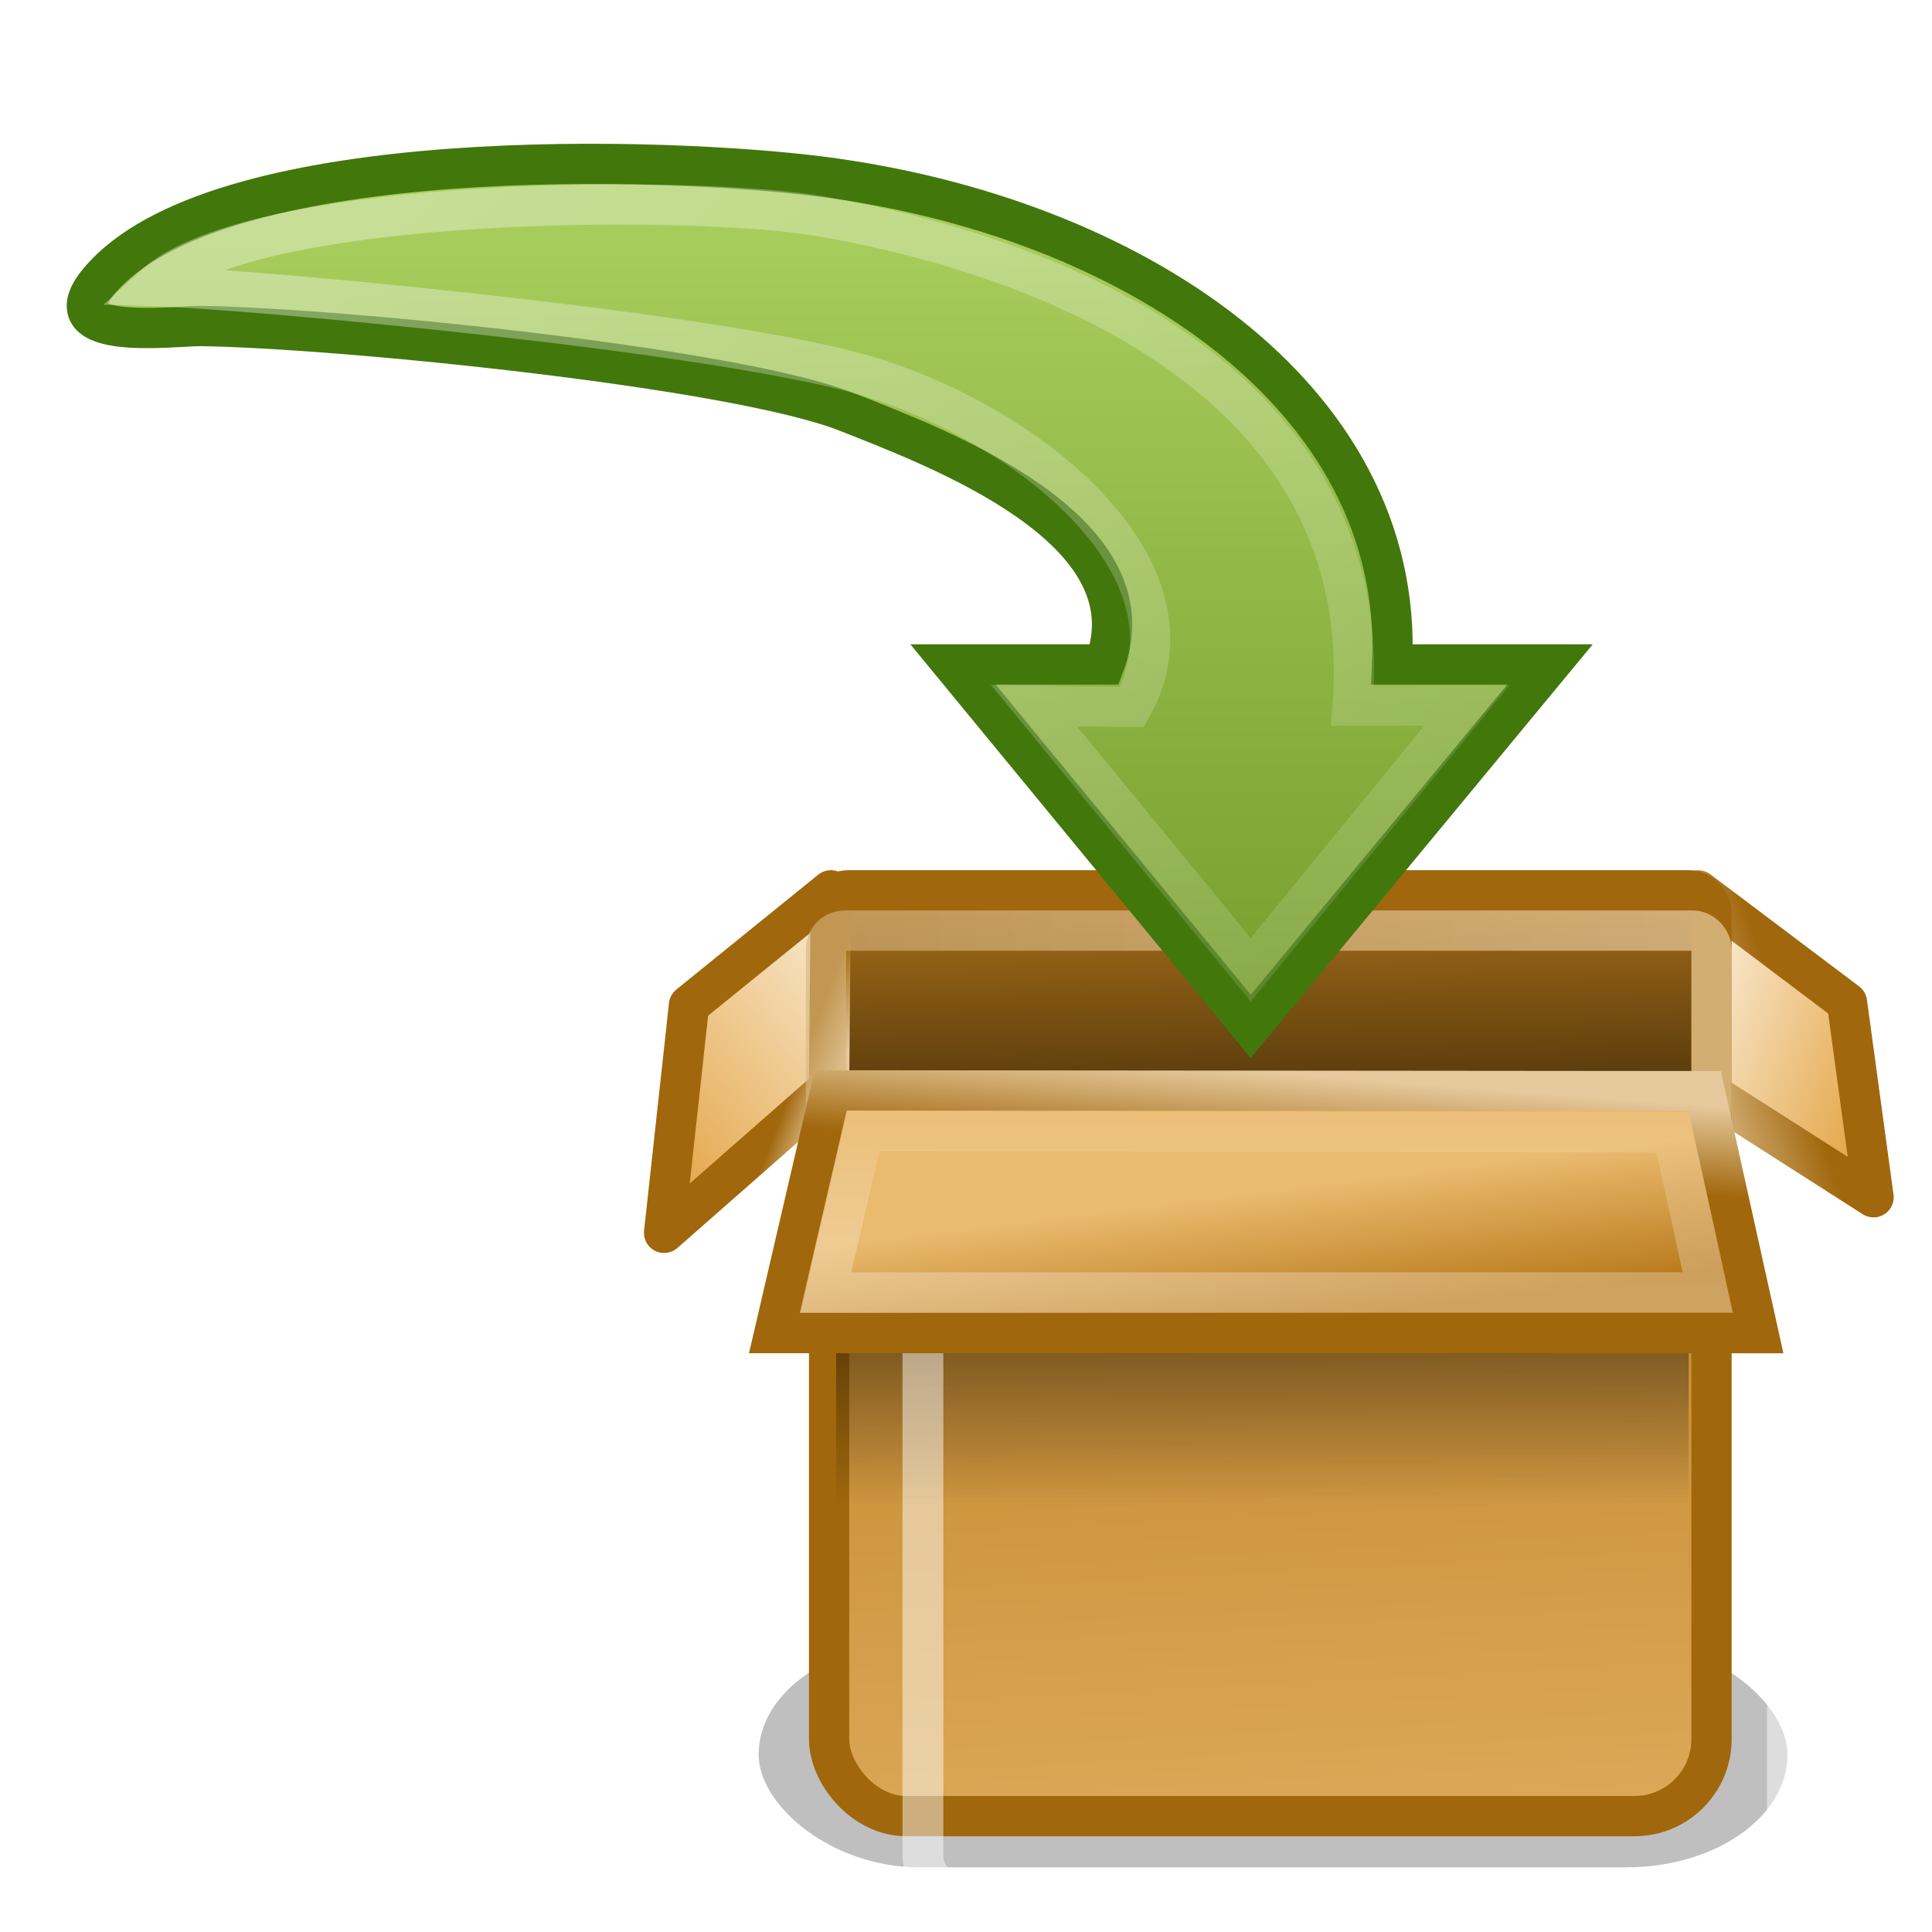 <?xml version="1.0" encoding="UTF-8" standalone="no"?>
<svg xmlns:dc="http://purl.org/dc/elements/1.1/" xmlns:cc="http://creativecommons.org/ns#" xmlns:rdf="http://www.w3.org/1999/02/22-rdf-syntax-ns#" xmlns:svg="http://www.w3.org/2000/svg" xmlns="http://www.w3.org/2000/svg" xmlns:xlink="http://www.w3.org/1999/xlink" width="51.2" height="51.2" id="svg7733" version="1.1">
  <defs id="defs7735">
    <linearGradient id="linearGradient5113">
      <stop id="stop5115" offset="0" style="stop-color:white;stop-opacity:1;" />
      <stop id="stop5117" offset="1" style="stop-color:white;stop-opacity:0;" />
    </linearGradient>
    <linearGradient xlink:href="#linearGradient5113" id="linearGradient5807" gradientUnits="userSpaceOnUse" gradientTransform="matrix(0.662,0,0,0.655,-23.183,-0.673)" x1="58.749" y1="2.048" x2="105.324" y2="58.048" />
    <linearGradient id="linearGradient3163">
      <stop style="stop-color:#a7cc5c;stop-opacity:1" offset="0" id="stop3165" />
      <stop style="stop-color:#789e2d;stop-opacity:1" offset="1" id="stop3167" />
    </linearGradient>
    <linearGradient xlink:href="#linearGradient3163" id="linearGradient3169" x1="17" y1="7" x2="17" y2="26" gradientUnits="userSpaceOnUse" gradientTransform="matrix(1.067,0,0,1.067,10.677,-1.067)" />
    <linearGradient id="linearGradient6222">
      <stop style="stop-color:#000000;stop-opacity:1;" offset="0" id="stop6224" />
      <stop style="stop-color:#000000;stop-opacity:0;" offset="1" id="stop6226" />
    </linearGradient>
    <linearGradient id="linearGradient6204">
      <stop id="stop6206" offset="0" style="stop-color:#120c02;stop-opacity:1;" />
      <stop id="stop6208" offset="1" style="stop-color:#b97a1b;stop-opacity:1;" />
    </linearGradient>
    <linearGradient id="linearGradient6190">
      <stop style="stop-color:#a0670c;stop-opacity:1;" offset="0" id="stop6192" />
      <stop style="stop-color:#e6c99d;stop-opacity:1;" offset="1" id="stop6194" />
    </linearGradient>
    <linearGradient id="linearGradient6210">
      <stop id="stop6212" offset="0" style="stop-color:#f9ead2;stop-opacity:1;" />
      <stop id="stop6214" offset="1" style="stop-color:#e4a546;stop-opacity:1;" />
    </linearGradient>
    <linearGradient id="linearGradient4210">
      <stop style="stop-color:#eaba6f;stop-opacity:1;" offset="0" id="stop4212" />
      <stop style="stop-color:#b97a1b;stop-opacity:1;" offset="1" id="stop4214" />
    </linearGradient>
    <linearGradient gradientTransform="matrix(1.003,0,0,1,-8.237,8)" y2="19.958" x2="71.999" y1="14.258" x1="71.999" gradientUnits="userSpaceOnUse" id="linearGradient4305-4-8">
      <stop id="stop4307-0-1" style="stop-color:#feebd6;stop-opacity:0;" offset="0.004" />
      <stop offset="0.461" style="stop-color:#f5f5f5;stop-opacity:0.53" id="stop4309-8-0" />
      <stop id="stop4311-0-3" style="stop-color:#f5f5f5;stop-opacity:0" offset="1" />
    </linearGradient>
    <linearGradient gradientTransform="matrix(1.003,0,0,1,-8.237,8)" y2="19.958" x2="71.999" y1="14.258" x1="71.999" gradientUnits="userSpaceOnUse" id="linearGradient10580">
      <stop id="stop10582" style="stop-color:#729fcf;stop-opacity:0" offset="0.25" />
      <stop id="stop10584" style="stop-color:#3465a4;stop-opacity:1" offset="1" />
    </linearGradient>
    <linearGradient id="linearGradient10572">
      <stop style="stop-color:#3465a4;stop-opacity:1" offset="0" id="stop10574" />
      <stop style="stop-color:#204a87;stop-opacity:1" offset="1" id="stop10576" />
    </linearGradient>
    <linearGradient id="linearGradient10566">
      <stop style="stop-color:#8fb3d9;stop-opacity:1" offset="0" id="stop10568" />
      <stop style="stop-color:#3465a4;stop-opacity:1" offset="1" id="stop10570" />
    </linearGradient>
    <linearGradient id="linearGradient17648">
      <stop id="stop17650" offset="0" style="stop-color:#ffffff;stop-opacity:0.6" />
      <stop id="stop17652" offset="1" style="stop-color:#ffffff;stop-opacity:0;" />
    </linearGradient>
    <linearGradient id="linearGradient6293">
      <stop style="stop-color:#888a85;stop-opacity:1" offset="0" id="stop6295" />
      <stop style="stop-color:#555753;stop-opacity:0" offset="1" id="stop6297" />
    </linearGradient>
    <linearGradient id="linearGradient5048">
      <stop style="stop-color:black;stop-opacity:0;" offset="0" id="stop5050" />
      <stop id="stop5056" offset="0.5" style="stop-color:black;stop-opacity:1;" />
      <stop style="stop-color:black;stop-opacity:0;" offset="1" id="stop5052" />
    </linearGradient>
    <radialGradient xlink:href="#linearGradient6222" id="radialGradient2097-5" gradientUnits="userSpaceOnUse" gradientTransform="matrix(2.959,0,0,2.101,-2017.742,-931.078)" cx="605.714" cy="486.648" fx="605.714" fy="486.648" r="117.143" />
    <radialGradient xlink:href="#linearGradient6222" id="radialGradient2099-6" gradientUnits="userSpaceOnUse" gradientTransform="matrix(-2.959,0,0,2.101,120.28,-931.078)" cx="605.714" cy="486.648" fx="605.714" fy="486.648" r="117.143" />
    <linearGradient xlink:href="#linearGradient5048" id="linearGradient4887" gradientUnits="userSpaceOnUse" gradientTransform="matrix(2.959,0,0,2.101,-2018.324,-931.078)" x1="302.857" y1="366.648" x2="302.857" y2="609.505" />
    <linearGradient xlink:href="#linearGradient6293" id="linearGradient4889" gradientUnits="userSpaceOnUse" gradientTransform="matrix(0.725,0,0,0.711,-0.323,-5.148)" x1="24" y1="8.765" x2="24.046" y2="31.23" />
    <linearGradient xlink:href="#linearGradient17648" id="linearGradient4891" gradientUnits="userSpaceOnUse" gradientTransform="matrix(0.711,0,0,0.711,-4.1340998e-4,-5.156)" x1="24.001" y1="10.239" x2="24" y2="38.763" />
    <linearGradient xlink:href="#linearGradient10566" id="linearGradient4893" gradientUnits="userSpaceOnUse" gradientTransform="matrix(0.258,0,0,0.253,10.832,-76.862)" x1="28.273" y1="325.342" x2="28.272" y2="409.804" />
    <linearGradient xlink:href="#linearGradient10572" id="linearGradient4895" gradientUnits="userSpaceOnUse" gradientTransform="matrix(1.066,0,0,1.067,-141.824,-61.867)" x1="151" y1="64" x2="151" y2="83" />
    <linearGradient xlink:href="#linearGradient10580" id="linearGradient4897" gradientUnits="userSpaceOnUse" gradientTransform="matrix(0.256,0,0,0.178,1.734,1.422)" x1="65.307" y1="22" x2="65.307" y2="28.004" />
    <linearGradient xlink:href="#linearGradient4305-4-8" id="linearGradient4899" gradientUnits="userSpaceOnUse" gradientTransform="matrix(0.331,0,0,1.006,-3.249,-28.031)" x1="7.238" y1="36.005" x2="132.86" y2="35.858" />
    <filter x="-0.111" width="1.222" y="-0.507" height="2.014" id="filter6290">
      <feGaussianBlur stdDeviation="2.029" id="feGaussianBlur6292" />
    </filter>
    <linearGradient xlink:href="#linearGradient4210" id="linearGradient6232" gradientUnits="userSpaceOnUse" gradientTransform="matrix(0.754,0,0,0.895,12.519,12.343)" x1="24.99" y1="49.424" x2="23.452" y2="14.383" />
    <linearGradient xlink:href="#linearGradient6210" id="linearGradient6216" gradientUnits="userSpaceOnUse" gradientTransform="matrix(0.747,0,0,1.024,16.347,6.889)" x1="37.308" y1="20.232" x2="43.588" y2="23.422" />
    <linearGradient xlink:href="#linearGradient6190" id="linearGradient6200" gradientUnits="userSpaceOnUse" x1="41.448" y1="9.345" x2="37.308" y2="10.742" gradientTransform="matrix(0.747,0,0,0.77,16.347,19.335)" />
    <linearGradient xlink:href="#linearGradient6204" id="linearGradient4879" gradientUnits="userSpaceOnUse" gradientTransform="matrix(0.757,0,0,0.319,12.405,17.255)" x1="24.99" y1="49.424" x2="23.452" y2="14.383" />
    <linearGradient xlink:href="#linearGradient6222" id="linearGradient6228" x1="24.5" y1="17.812" x2="24.5" y2="26.188" gradientUnits="userSpaceOnUse" gradientTransform="matrix(0.747,0,0,0.747,16.347,19.69)" />
    <linearGradient xlink:href="#linearGradient5113" id="linearGradient6240" x1="29.953" y1="32.242" x2="27.596" y2="14.148" gradientUnits="userSpaceOnUse" />
    <linearGradient xlink:href="#linearGradient6210" id="linearGradient6218" gradientUnits="userSpaceOnUse" gradientTransform="matrix(0.747,0,0,1.022,16.347,6.919)" x1="8" y1="16.527" x2="1.827" y2="23.5" />
    <linearGradient xlink:href="#linearGradient6190" id="linearGradient6198" gradientUnits="userSpaceOnUse" x1="6.675" y1="10.141" x2="8" y2="10.654" gradientTransform="matrix(0.747,0,0,0.768,16.347,19.335)" />
    <linearGradient xlink:href="#linearGradient6242" id="linearGradient6988" x1="5.579" y1="3.274" x2="27.621" y2="3.274" gradientUnits="userSpaceOnUse" gradientTransform="matrix(1.067,0,0,0.889,16,22.666)" />
    <linearGradient id="linearGradient6242">
      <stop style="stop-color:#d7b47f;stop-opacity:1;" offset="0" id="stop6244" />
      <stop style="stop-color:#f4dbb3;stop-opacity:1" offset="1" id="stop6246" />
    </linearGradient>
    <linearGradient xlink:href="#linearGradient4210" id="linearGradient6252" gradientUnits="userSpaceOnUse" gradientTransform="matrix(0.747,0,0,0.944,16.347,8.627)" x1="17.327" y1="24.164" x2="17.702" y2="27.945" />
    <linearGradient xlink:href="#linearGradient6190" id="linearGradient6254" gradientUnits="userSpaceOnUse" x1="24.883" y1="14.295" x2="25.148" y2="10.942" gradientTransform="matrix(0.747,0,0,0.71,16.347,20.107)" />
    <linearGradient xlink:href="#linearGradient5113" id="linearGradient6387" x1="23.158" y1="11.361" x2="23.158" y2="5.528" gradientUnits="userSpaceOnUse" />
  </defs>
  <g id="g4747" transform="translate(0.023,0.663)">
    <rect style="display:block;overflow:visible;visibility:visible;opacity:0.5;fill:#000000;fill-opacity:1;fill-rule:nonzero;stroke:none;stroke-width:1;stroke-linecap:butt;stroke-linejoin:round;stroke-miterlimit:4;stroke-dasharray:none;stroke-dashoffset:0;stroke-opacity:1;marker:none;marker-start:none;marker-mid:none;marker-end:none;filter:url(#filter6290);enable-background:accumulate" id="rect6264" width="36.5" height="8" x="5" y="31" rx="5.712" ry="5.714" transform="matrix(0.747,0,0,0.747,16.347,19.69)" />
    <rect style="display:block;overflow:visible;visibility:visible;opacity:1;fill:url(#linearGradient6232);fill-opacity:1;fill-rule:nonzero;stroke:#a0670c;stroke-width:1.067;stroke-linecap:butt;stroke-linejoin:miter;stroke-miterlimit:4;stroke-dasharray:none;stroke-dashoffset:0;stroke-opacity:1;marker:none;marker-start:none;marker-mid:none;marker-end:none;enable-background:accumulate" id="rect4873" width="23.385" height="19.19" x="21.949" y="28.276" rx="2.042" ry="2.042" />
    <path style="display:block;overflow:visible;visibility:visible;opacity:1;fill:url(#linearGradient6216);fill-opacity:1;fill-rule:nonzero;stroke:url(#linearGradient6200);stroke-width:1.067;stroke-linecap:butt;stroke-linejoin:round;stroke-miterlimit:4;stroke-dasharray:none;stroke-dashoffset:0;stroke-opacity:1;marker:none;marker-start:none;marker-mid:none;marker-end:none;enable-background:accumulate" d="m 45.103,28.174 4.525,2.891 -0.704,-5.162 -3.942,-2.97 z" id="path4881" />
    <rect ry="0.591" rx="0.588" y="22.932" x="21.867" height="6.837" width="23.467" id="rect4877" style="display:block;overflow:visible;visibility:visible;opacity:1;fill:url(#linearGradient4879);fill-opacity:1;fill-rule:nonzero;stroke:#a0670c;stroke-width:1.067;stroke-linecap:butt;stroke-linejoin:miter;stroke-miterlimit:4;stroke-dasharray:none;stroke-dashoffset:0;stroke-opacity:1;marker:none;marker-start:none;marker-mid:none;marker-end:none;enable-background:accumulate" />
    <rect style="display:block;overflow:visible;visibility:visible;opacity:0.553;fill:url(#linearGradient6228);fill-opacity:1;fill-rule:nonzero;stroke:none;stroke-width:1.067;stroke-linecap:butt;stroke-linejoin:miter;stroke-miterlimit:4;stroke-dasharray:none;stroke-dashoffset:0;stroke-opacity:1;marker:none;marker-start:none;marker-mid:none;marker-end:none;enable-background:accumulate" id="rect6220" width="22.594" height="8.68" x="22.135" y="31.076" />
    <path xlink:href="#rect4873" style="display:block;overflow:visible;visibility:visible;opacity:0.476;fill:none;fill-opacity:1;fill-rule:nonzero;stroke:url(#linearGradient6240);stroke-width:1.005;stroke-linecap:butt;stroke-linejoin:miter;stroke-miterlimit:4;stroke-dasharray:none;stroke-dashoffset:0;stroke-opacity:1;marker:none;marker-start:none;marker-mid:none;marker-end:none;enable-background:accumulate" id="path6230" d="m 23.99,29.332 c -0.563,0 -0.984,0.422 -0.984,0.986 v 15.105 c 0,0.565 0.42,0.984 0.984,0.984 h 19.301 c 0.565,0 0.986,-0.421 0.986,-0.984 V 30.318 c 0,-0.563 -0.423,-0.986 -0.986,-0.986 z" transform="matrix(1.077,0,0,1.046,-0.342,0.98)" />
    <path style="display:block;overflow:visible;visibility:visible;opacity:1;fill:url(#linearGradient6218);fill-opacity:1;fill-rule:nonzero;stroke:url(#linearGradient6198);stroke-width:1.067;stroke-linecap:butt;stroke-linejoin:round;stroke-miterlimit:4;stroke-dasharray:none;stroke-dashoffset:0;stroke-opacity:1;marker:none;marker-start:none;marker-mid:none;marker-end:none;enable-background:accumulate" d="m 21.995,22.932 -0.047,5.236 -4.372,3.841 0.66,-6.033 z" id="path4883" />
    <rect style="opacity:0.614;fill:none;fill-opacity:1;fill-rule:evenodd;stroke:url(#linearGradient6988);stroke-width:1.067;stroke-linecap:round;stroke-linejoin:round;stroke-miterlimit:4;stroke-dasharray:none;stroke-dashoffset:0.7;stroke-opacity:1" id="rect6003" width="23.467" height="5.333" x="21.867" y="23.999" rx="0.494" ry="0.494" />
    <path style="display:block;overflow:visible;visibility:visible;opacity:1;fill:url(#linearGradient6252);fill-opacity:1;fill-rule:nonzero;stroke:url(#linearGradient6254);stroke-width:1.067;stroke-linecap:butt;stroke-linejoin:miter;stroke-miterlimit:4;stroke-dasharray:none;stroke-dashoffset:0;stroke-opacity:1;marker:none;marker-start:none;marker-mid:none;marker-end:none;enable-background:accumulate" d="m 21.992,28.233 -1.494,6.433 H 46.574 L 45.153,28.254 Z" id="path4885" />
    <path style="display:block;overflow:visible;visibility:visible;opacity:0.3;fill:none;fill-opacity:1;fill-rule:nonzero;stroke:url(#linearGradient6387);stroke-width:1;stroke-linecap:butt;stroke-linejoin:miter;stroke-miterlimit:4;stroke-dasharray:none;stroke-dashoffset:0;stroke-opacity:1;marker:none;marker-start:none;marker-mid:none;marker-end:none;enable-background:accumulate" id="path5406" d="M 6.428,7.484 5.496,11.486 H 27.396 l -0.869,-3.975 z" transform="matrix(1.067,0,0,1.067,16,21.332)" />
  </g>
  <path id="path5792" d="m 41.077,17.608 -7.931,9.592 -7.891,-9.592 h 4.014 C 30.619,14.014 24.838,11.865 22.443,10.917 19.489,9.748 9.032,8.694 5.338,8.64 4.608,8.629 1.035,9.125 2.773,7.284 6.074,3.786 17.626,4.153 21.759,4.68 29.943,5.723 37.231,10.492 36.893,17.608 Z" style="display:inline;overflow:visible;visibility:visible;fill:url(#linearGradient3169);fill-opacity:1;fill-rule:nonzero;stroke:#42770c;stroke-width:1.067;stroke-linecap:butt;stroke-linejoin:miter;stroke-miterlimit:4;stroke-dasharray:none;stroke-dashoffset:0;stroke-opacity:1;marker:none;marker-start:none;marker-mid:none;marker-end:none" />
  <path style="display:inline;overflow:visible;visibility:visible;opacity:0.354;fill:none;fill-opacity:1;fill-rule:nonzero;stroke:url(#linearGradient5807);stroke-width:1.067;stroke-linecap:butt;stroke-linejoin:miter;stroke-miterlimit:4;stroke-dasharray:none;stroke-dashoffset:0;stroke-opacity:1;marker:none;marker-start:none;marker-mid:none;marker-end:none;enable-background:accumulate" d="m 38.87,18.7 -5.723,7 -5.746,-7 2.596,0.035 C 32.01,15.135 27.36,11.275 22.962,9.962 19.043,8.791 6.583,7.656 4.063,7.581 6.693,5.159 18.43,5.164 21.717,5.727 c 6.182,1.059 14.787,4.447 14.129,12.974 z" id="path5798" />
</svg>
